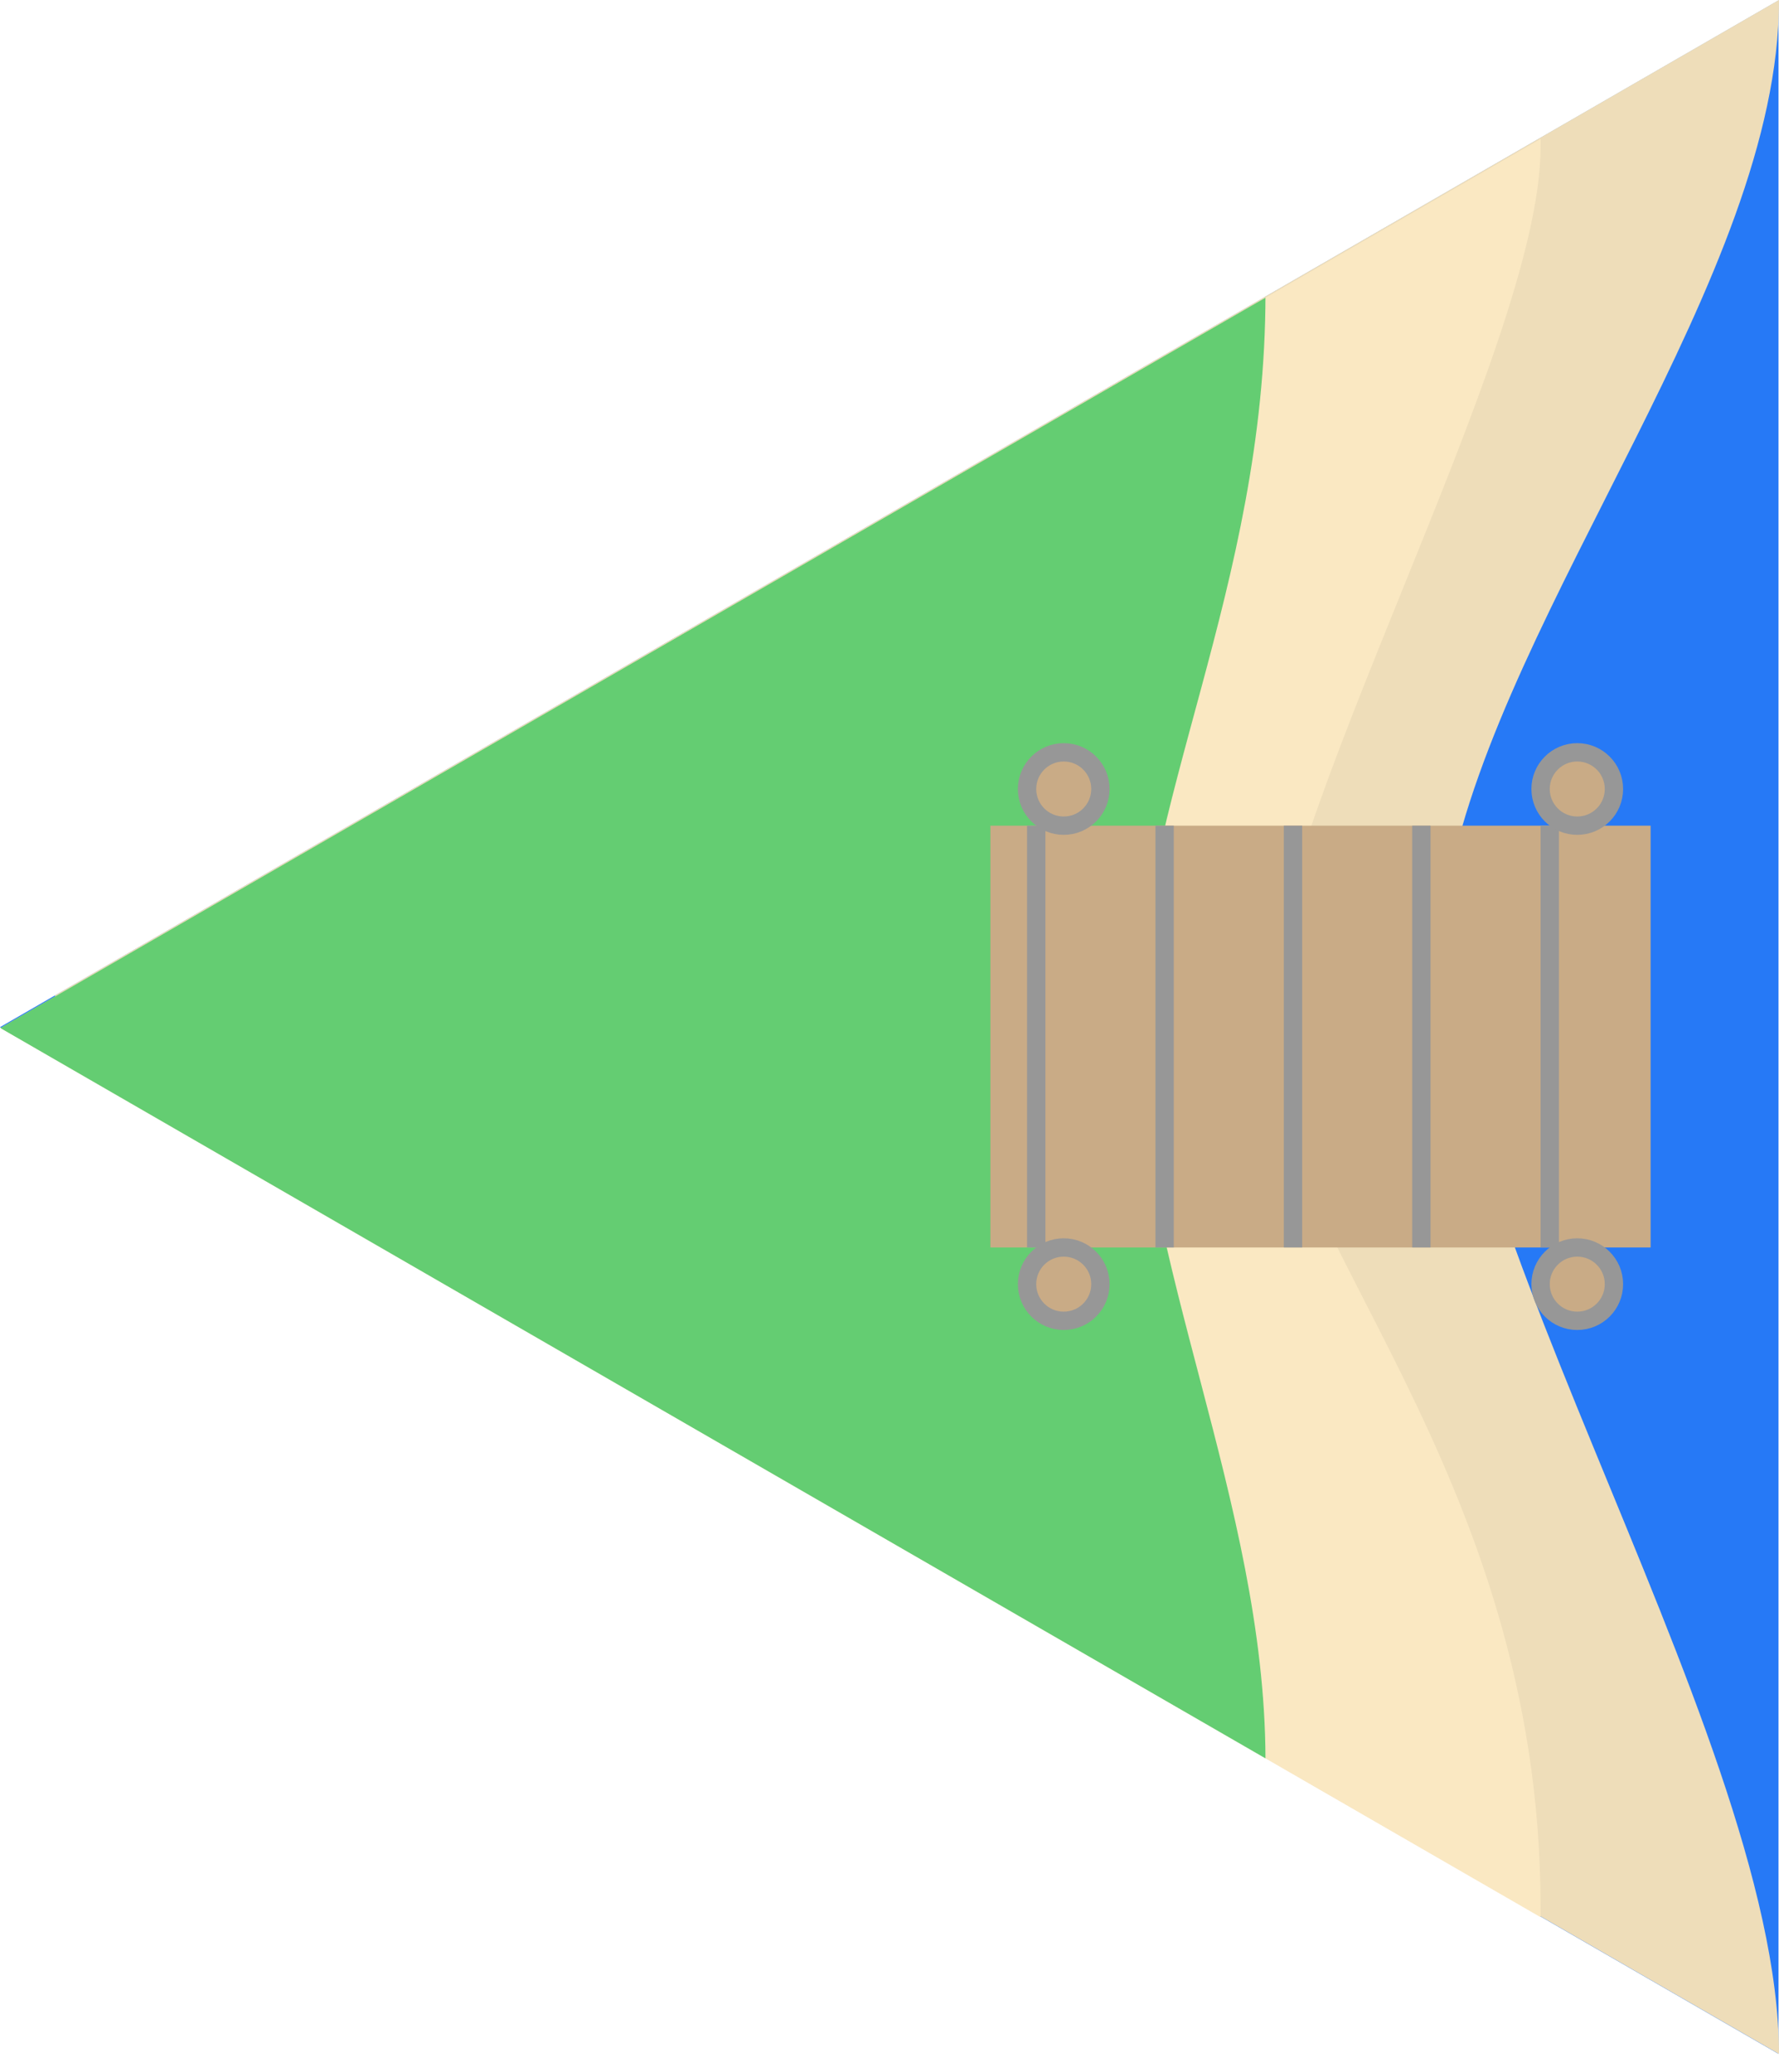 <?xml version="1.0" encoding="UTF-8"?>
<svg width="97px" height="113px" viewBox="0 0 97 113" version="1.1" xmlns="http://www.w3.org/2000/svg" xmlns:xlink="http://www.w3.org/1999/xlink">
    <title>dock.e.land.tile</title>
    <defs>
        <filter x="0.0%" y="0.0%" width="100.0%" height="100.0%" filterUnits="objectBoundingBox" id="filter-1">
            <feOffset dx="0" dy="0" in="SourceAlpha" result="shadowOffsetOuter1"></feOffset>
            <feColorMatrix values="0 0 0 0 0   0 0 0 0 0   0 0 0 0 0  0 0 0 0.5 0" type="matrix" in="shadowOffsetOuter1" result="shadowMatrixOuter1"></feColorMatrix>
            <feMerge>
                <feMergeNode in="shadowMatrixOuter1"></feMergeNode>
                <feMergeNode in="SourceGraphic"></feMergeNode>
            </feMerge>
        </filter>
    </defs>
    <g id="Page-1" stroke="none" stroke-width="1" fill="none" fill-rule="evenodd">
        <g id="dock.e.land" filter="url(#filter-1)">
            <g id="Group-9" transform="translate(0, 0)">
                <path d="M96.973,0.024 L96.973,111.977 L96.954,111.987 L0,56.011 L96.973,0.024 Z" id="Combined-Shape" fill="#2679F6"></path>
                <path d="M97,-0.004 L97,0.024 L97,0.024 C97,15.024 82,33.024 79,48.024 C76.001,63.019 96.985,94.002 97,112.005 L96.974,111.991 L96.973,111.968 L96.973,111.968 L96.954,111.979 L3,57.735 L3,54.271 L97,-0.004 Z" id="Combined-Shape" fill="#EEDDB9"></path>
                <g id="Base-Beach" transform="translate(0, 7.024)">
                    <path d="M84,1 C84,12 69,38.138 69,49 C69,59.872 84,73 84,97 L84,97.224 C84.001,97.353 84.001,97.437 84.002,97.479 L84.002,97.501 L83.985,97.511 L0.022,49.035 L84.001,0.55 C84,0.629 84,0.779 84,1 Z" id="Combined-Shape" fill="#FAE8C2"></path>
                    <path d="M68.997,9.211 L69,9 C69,25 62,36.959 62,49 C62,61.556 68.953,74.909 69,88.858 L0.021,49.034 L68.997,9.211 Z" id="Combined-Shape" fill="#64CD72"></path>
                </g>
            </g>
            <rect id="Rectangle" fill="#C9AB86" x="54" y="45.024" width="36" height="23"></rect>
            <line x1="56.5" y1="45.524" x2="56.5" y2="67.524" id="Line" stroke="#979797" stroke-linecap="square"></line>
            <line x1="70.5" y1="45.524" x2="70.5" y2="67.524" id="Line" stroke="#979797" stroke-linecap="square"></line>
            <line x1="63.5" y1="45.524" x2="63.5" y2="67.524" id="Line" stroke="#979797" stroke-linecap="square"></line>
            <line x1="77.5" y1="45.524" x2="77.5" y2="67.524" id="Line" stroke="#979797" stroke-linecap="square"></line>
            <line x1="84.5" y1="45.524" x2="84.5" y2="67.524" id="Line" stroke="#979797" stroke-linecap="square"></line>
            <circle id="Oval" stroke="#979797" fill="#C9AB86" cx="86" cy="43.024" r="2"></circle>
            <circle id="Oval" stroke="#979797" fill="#C9AB86" cx="86" cy="70.024" r="2"></circle>
            <circle id="Oval" stroke="#979797" fill="#C9AB86" cx="58" cy="43.024" r="2"></circle>
            <circle id="Oval" stroke="#979797" fill="#C9AB86" cx="58" cy="70.024" r="2"></circle>
        </g>
    </g>
</svg>